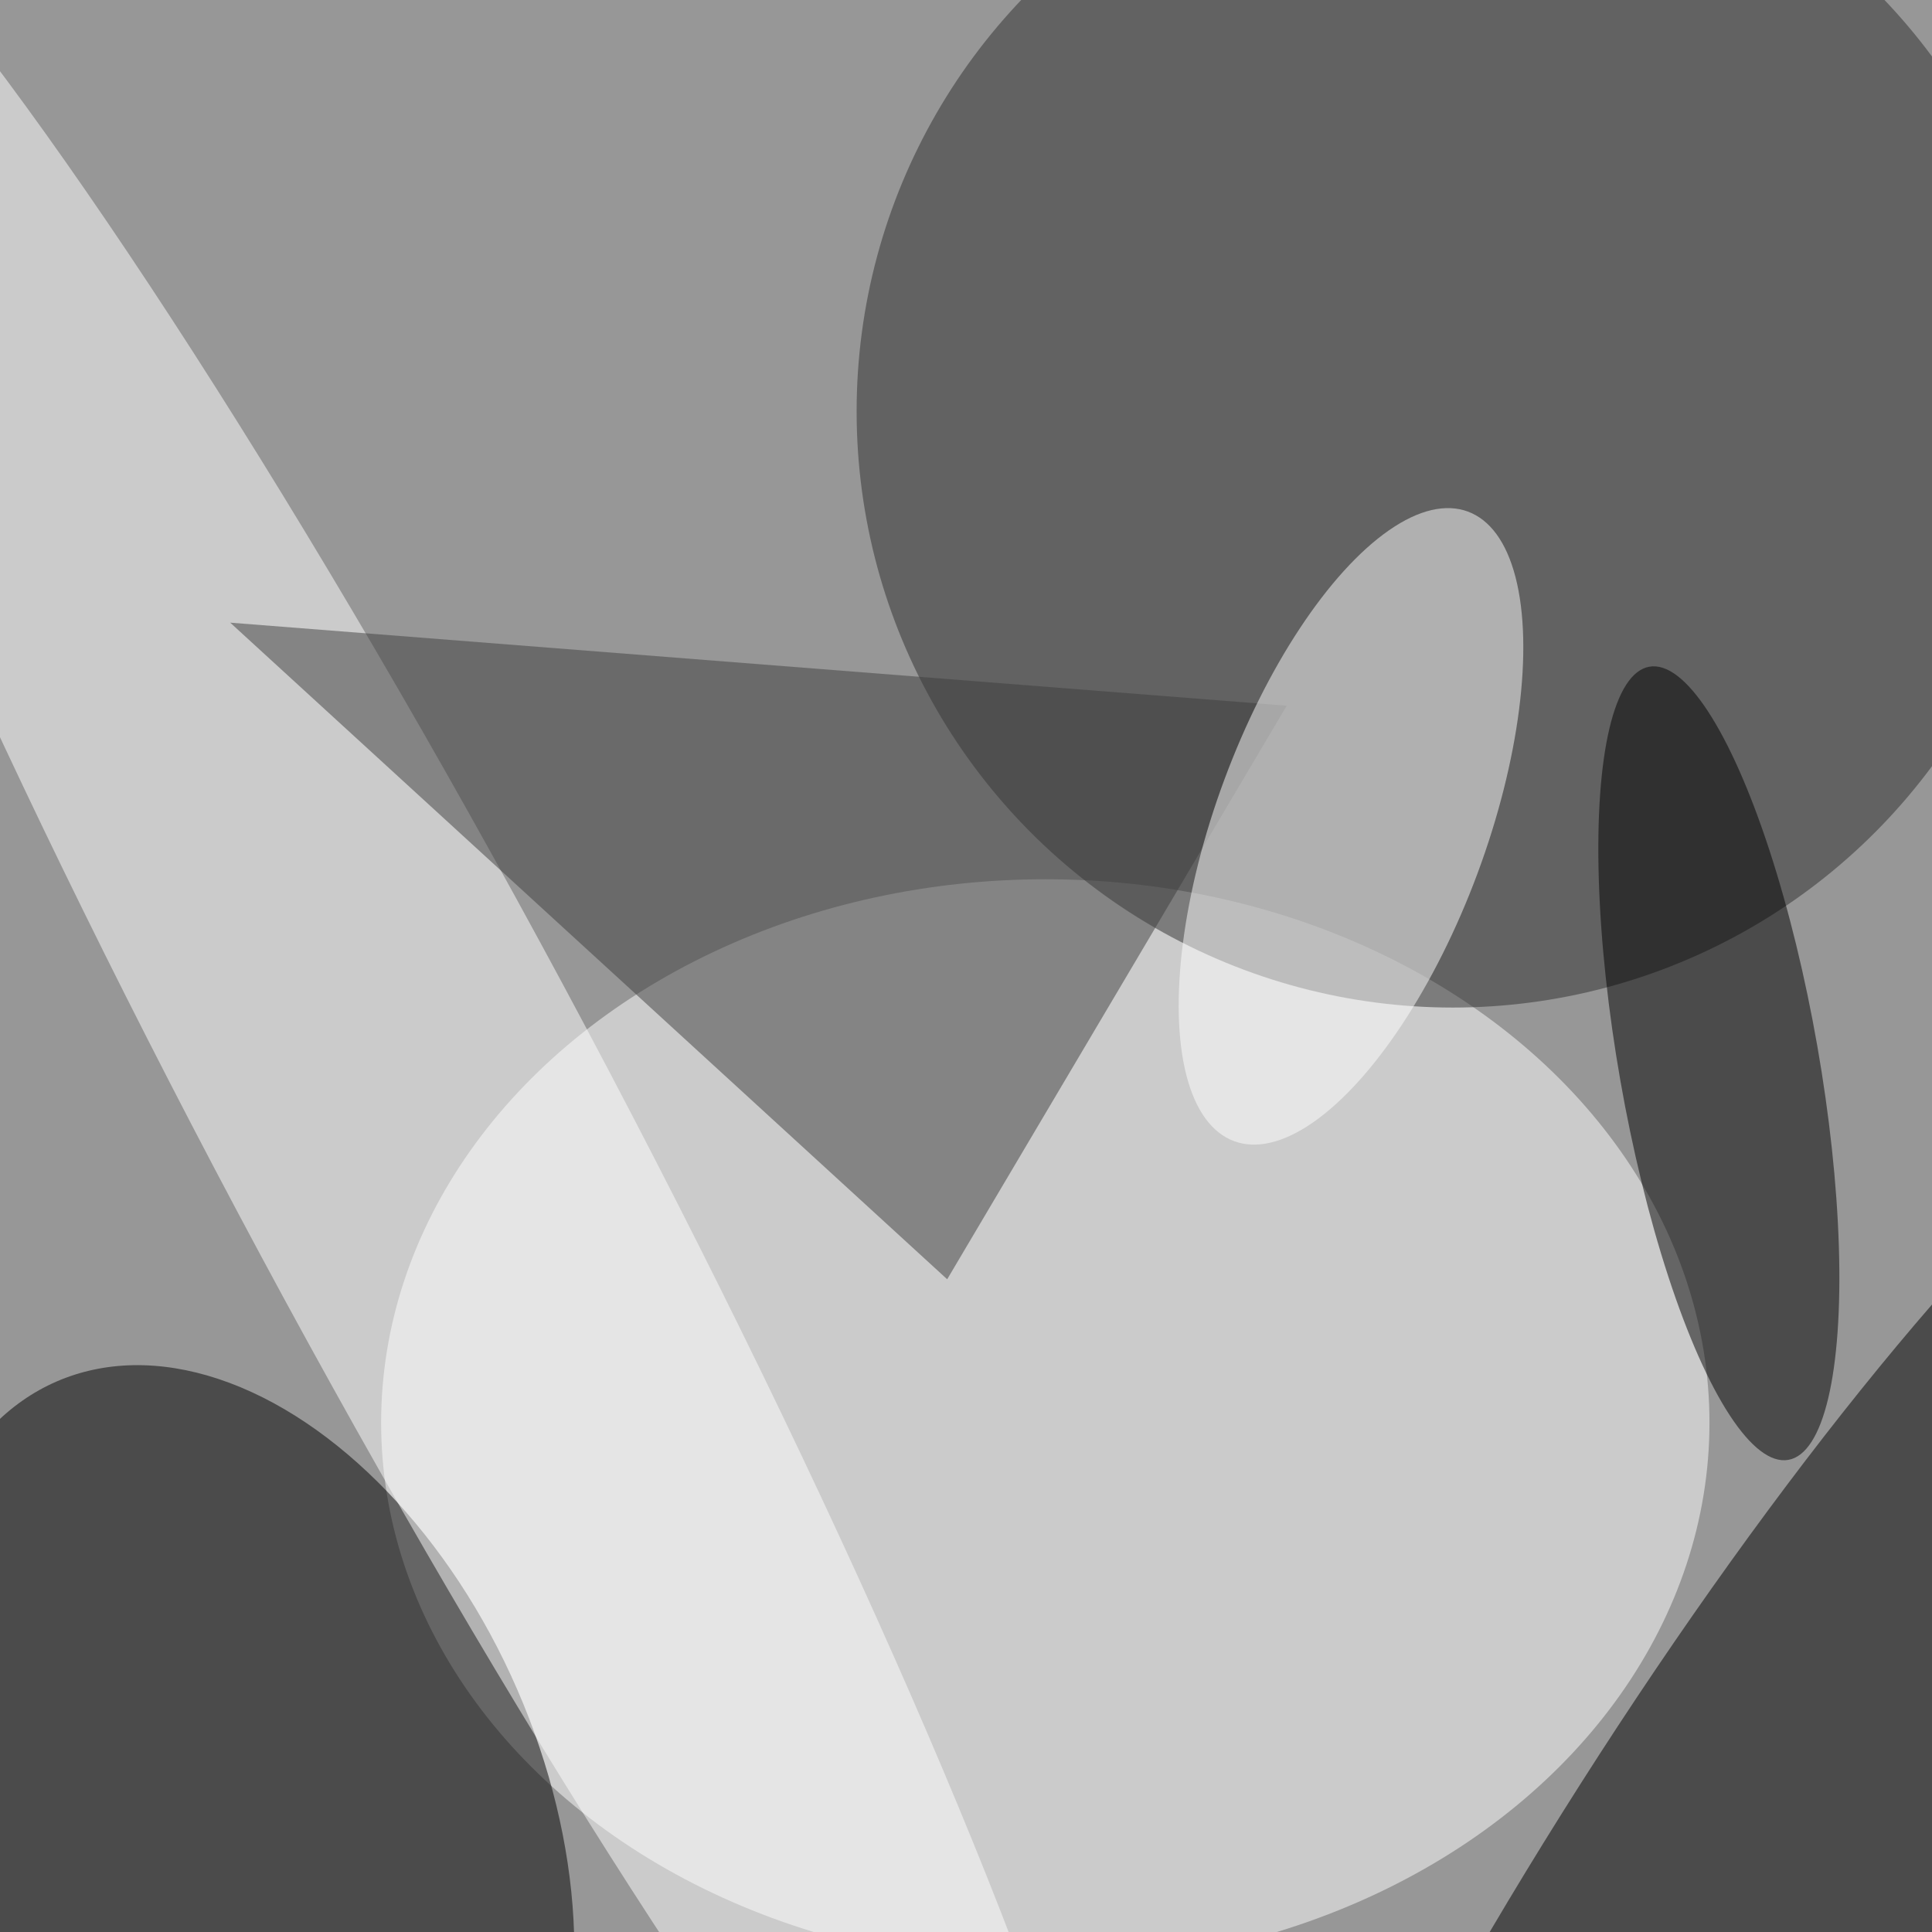 <svg xmlns="http://www.w3.org/2000/svg" viewBox="0 0 1080 1080"><filter id="b"><feGaussianBlur stdDeviation="12" /></filter><path d="M0 0h1080v1080H0z" fill="#979797" /><g filter="url(#b)" transform="scale(4.219) translate(0.5 0.5)"><ellipse fill="#fff" fill-opacity=".502" cx="138" cy="188" rx="88" ry="72" /><ellipse fill="#2e2e2e" fill-opacity=".502" cx="192" cy="54" rx="79" ry="79" /><g transform="translate(31.633 239.198) rotate(156.478) scale(39.699 61.777)"><ellipse fill="#000" fill-opacity=".502" cx="0" cy="0" rx="1" ry="1" /></g><g transform="translate(230.056 254.54) rotate(212.103) scale(27.853 137.019)"><ellipse fill="#000" fill-opacity=".502" cx="0" cy="0" rx="1" ry="1" /></g><g transform="translate(54.113 147.975) rotate(-28.001) scale(26.12 195.98)"><ellipse fill="#fff" fill-opacity=".502" cx="0" cy="0" rx="1" ry="1" /></g><path fill="#3e3e3e" fill-opacity=".502" d="M170 93l-45 76L30 82z" /><g transform="translate(178.503 108.991) rotate(200.385) scale(17.884 44.491)"><ellipse fill="#fff" fill-opacity=".502" cx="0" cy="0" rx="1" ry="1" /></g><g transform="translate(227.242 140.382) rotate(80.061) scale(53.348 13.247)"><ellipse fill="#010101" fill-opacity=".502" cx="0" cy="0" rx="1" ry="1" /></g></g></svg>